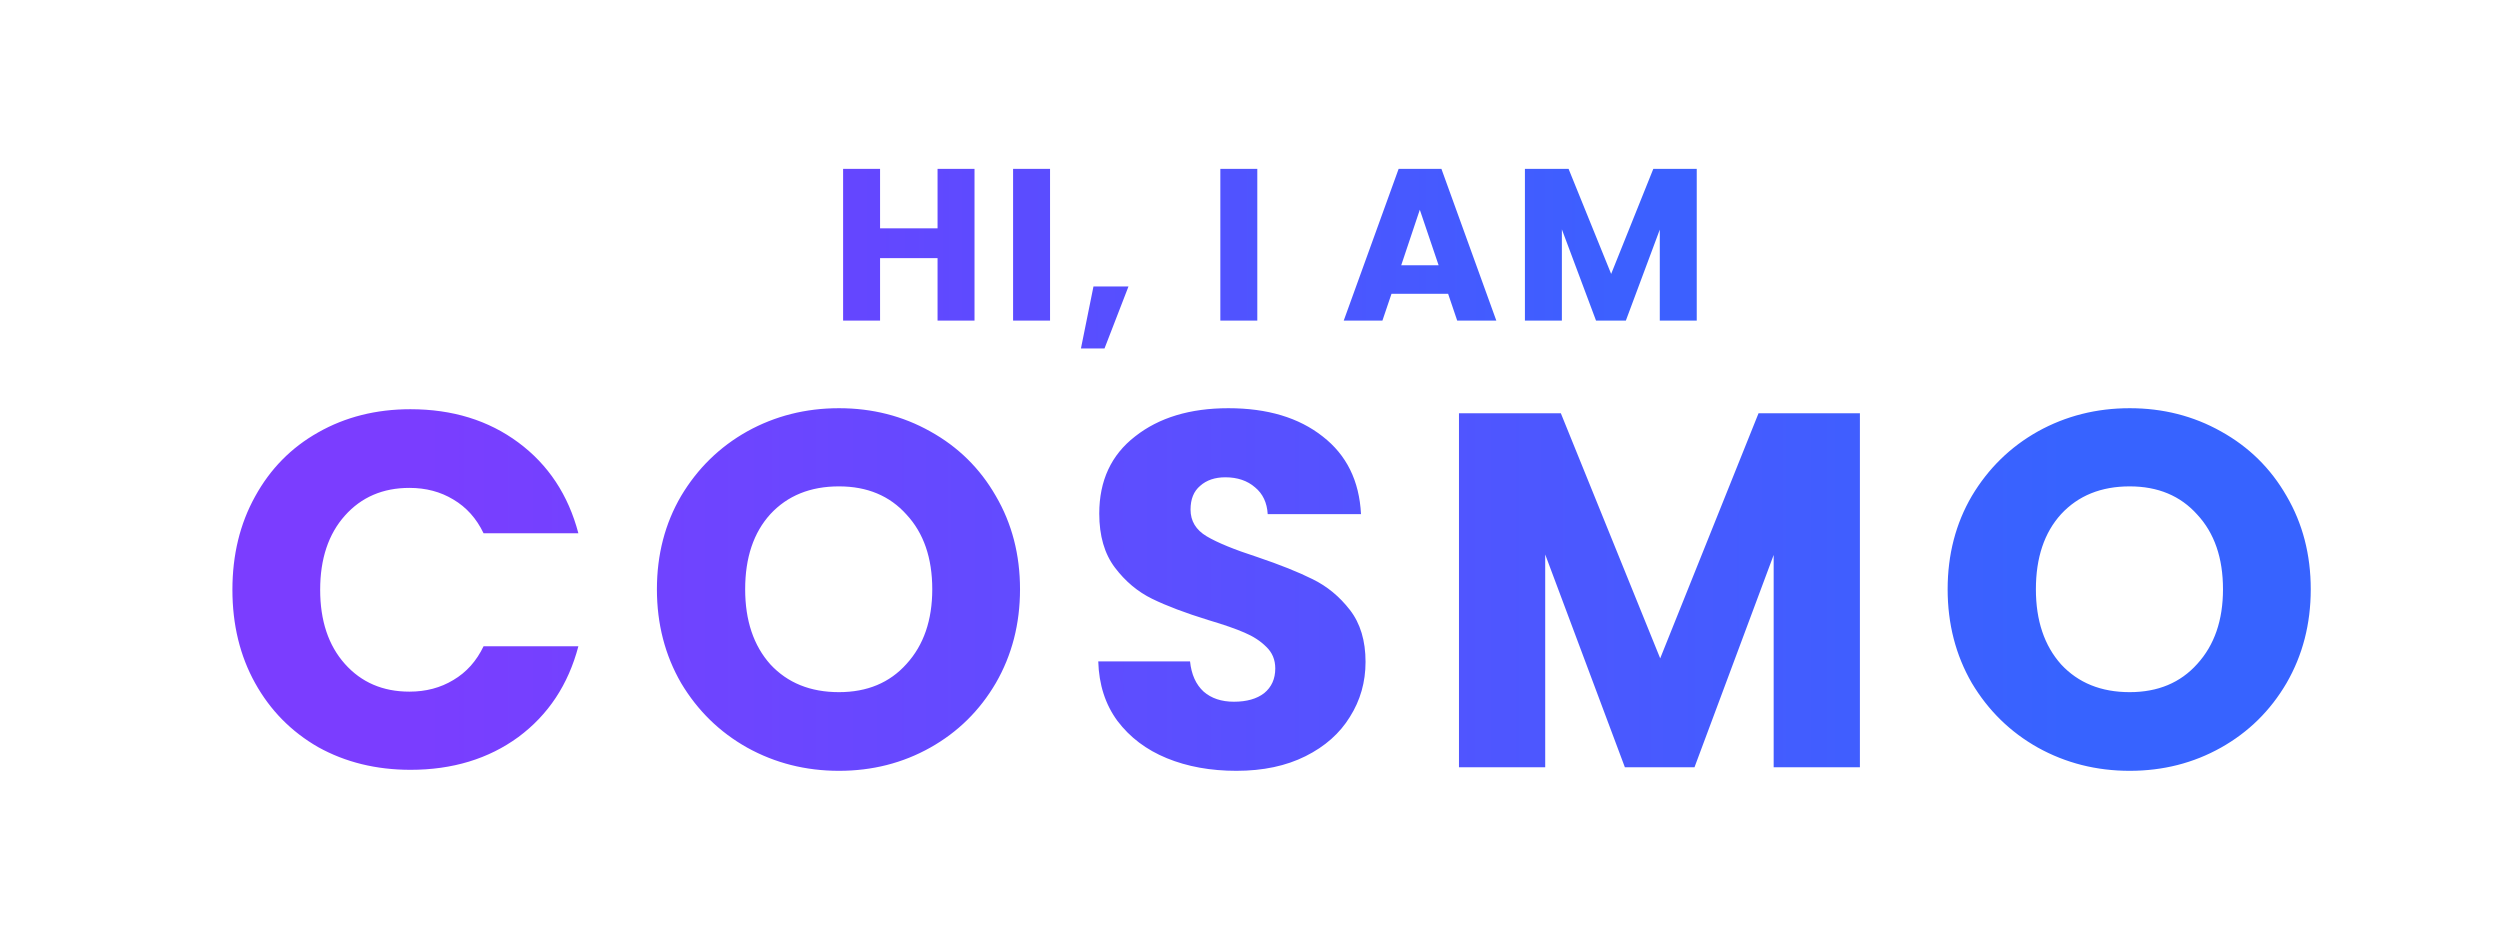 <svg width="694" height="259" fill="none" xmlns="http://www.w3.org/2000/svg"><g clip-path="url(#a)"><path d="M64.517 163.72c0-9.707 2.1-18.34 6.3-25.9 4.2-7.653 10.033-13.58 17.5-17.78 7.56-4.293 16.1-6.44 25.62-6.44 11.667 0 21.653 3.08 29.96 9.24 8.307 6.16 13.86 14.56 16.66 25.2h-26.32c-1.96-4.107-4.76-7.233-8.4-9.38-3.547-2.147-7.607-3.22-12.18-3.22-7.373 0-13.347 2.567-17.92 7.7-4.573 5.133-6.86 11.993-6.86 20.58 0 8.587 2.287 15.447 6.86 20.58 4.573 5.133 10.547 7.7 17.92 7.7 4.573 0 8.633-1.073 12.18-3.22 3.64-2.147 6.44-5.273 8.4-9.38h26.32c-2.8 10.64-8.353 19.04-16.66 25.2-8.307 6.067-18.293 9.1-29.96 9.1-9.52 0-18.06-2.1-25.62-6.3-7.467-4.293-13.3-10.22-17.5-17.78-4.2-7.56-6.3-16.193-6.3-25.9Zm168.381 50.26c-9.24 0-17.734-2.147-25.48-6.44-7.654-4.293-13.767-10.267-18.34-17.92-4.48-7.747-6.72-16.427-6.72-26.04s2.24-18.247 6.72-25.9c4.573-7.653 10.686-13.627 18.34-17.92 7.746-4.293 16.24-6.44 25.48-6.44 9.24 0 17.686 2.147 25.34 6.44 7.746 4.293 13.813 10.267 18.2 17.92 4.48 7.653 6.72 16.287 6.72 25.9s-2.24 18.293-6.72 26.04c-4.48 7.653-10.547 13.627-18.2 17.92-7.654 4.293-16.1 6.44-25.34 6.44Zm0-21.84c7.84 0 14.093-2.613 18.76-7.84 4.76-5.227 7.14-12.133 7.14-20.72 0-8.68-2.38-15.587-7.14-20.72-4.667-5.227-10.92-7.84-18.76-7.84-7.934 0-14.28 2.567-19.04 7.7-4.667 5.133-7 12.087-7 20.86 0 8.68 2.333 15.633 7 20.86 4.76 5.133 11.106 7.7 19.04 7.7Zm110.338 21.84c-7.187 0-13.627-1.167-19.32-3.5s-10.267-5.787-13.72-10.36c-3.36-4.573-5.133-10.08-5.32-16.52h25.48c.373 3.64 1.633 6.44 3.78 8.4 2.147 1.867 4.947 2.8 8.4 2.8 3.547 0 6.347-.793 8.4-2.38 2.053-1.68 3.08-3.967 3.08-6.86 0-2.427-.84-4.433-2.52-6.02-1.587-1.587-3.593-2.893-6.02-3.92-2.333-1.027-5.693-2.193-10.08-3.5-6.347-1.96-11.527-3.92-15.54-5.88s-7.467-4.853-10.36-8.68-4.34-8.82-4.34-14.98c0-9.147 3.313-16.287 9.94-21.42 6.627-5.227 15.26-7.84 25.9-7.84 10.827 0 19.553 2.613 26.18 7.84 6.627 5.133 10.173 12.32 10.64 21.56h-25.9c-.187-3.173-1.353-5.647-3.5-7.42-2.147-1.867-4.9-2.8-8.26-2.8-2.893 0-5.227.793-7 2.38-1.773 1.493-2.66 3.687-2.66 6.58 0 3.173 1.493 5.647 4.48 7.42 2.987 1.773 7.653 3.687 14 5.74 6.347 2.147 11.48 4.2 15.4 6.16 4.013 1.96 7.467 4.807 10.36 8.54 2.893 3.733 4.34 8.54 4.34 14.42 0 5.6-1.447 10.687-4.34 15.26-2.8 4.573-6.907 8.213-12.32 10.92-5.413 2.707-11.807 4.06-19.18 4.06Zm173.073-99.26V213h-23.94v-58.94L470.389 213h-19.32l-22.12-59.08V213h-23.94v-98.28h28.28l27.58 68.04 27.3-68.04h28.14Zm74.896 99.26c-9.24 0-17.734-2.147-25.48-6.44-7.654-4.293-13.767-10.267-18.34-17.92-4.48-7.747-6.72-16.427-6.72-26.04s2.24-18.247 6.72-25.9c4.573-7.653 10.686-13.627 18.34-17.92 7.746-4.293 16.24-6.44 25.48-6.44 9.24 0 17.686 2.147 25.34 6.44 7.746 4.293 13.813 10.267 18.2 17.92 4.48 7.653 6.72 16.287 6.72 25.9s-2.24 18.293-6.72 26.04c-4.48 7.653-10.547 13.627-18.2 17.92-7.654 4.293-16.1 6.44-25.34 6.44Zm0-21.84c7.84 0 14.093-2.613 18.76-7.84 4.76-5.227 7.14-12.133 7.14-20.72 0-8.68-2.38-15.587-7.14-20.72-4.667-5.227-10.92-7.84-18.76-7.84-7.934 0-14.28 2.567-19.04 7.7-4.667 5.133-7 12.087-7 20.86 0 8.68 2.333 15.633 7 20.86 4.76 5.133 11.106 7.7 19.04 7.7Z" fill="url(#b)"/><path d="M270.525 46.88V89h-10.26V71.66h-15.96V89h-10.26V46.88h10.26v16.5h15.96v-16.5h10.26Zm20.967 0V89h-10.26V46.88h10.26Zm21.775 32.64-6.66 17.22h-6.54l3.48-17.22h9.72Zm35.761-32.64V89h-10.26V46.88h10.26Zm52.971 34.68h-15.72l-2.52 7.44h-10.74l15.24-42.12h11.88L415.379 89h-10.86l-2.52-7.44Zm-2.64-7.92-5.22-15.42-5.16 15.42h10.38Zm71.658-26.76V89h-10.26V63.74L451.337 89h-8.28l-9.48-25.32V89h-10.26V46.88h12.12l11.82 29.16 11.7-29.16h12.06Z" fill="url(#c)"/></g><defs><linearGradient id="b" x1="574.286" y1="163.5" x2="110.501" y2="163.5" gradientUnits="userSpaceOnUse"><stop stop-color="#3763FF"/><stop offset="1" stop-color="#7B3DFF"/></linearGradient><linearGradient id="c" x1="449.5" y1="68.236" x2="127" y2="68.236" gradientUnits="userSpaceOnUse"><stop stop-color="#3C60FF"/><stop offset="1" stop-color="#7939FF"/></linearGradient><clipPath id="a"><path fill="#fff" d="M0 0h694v259H0z"/></clipPath></defs></svg>